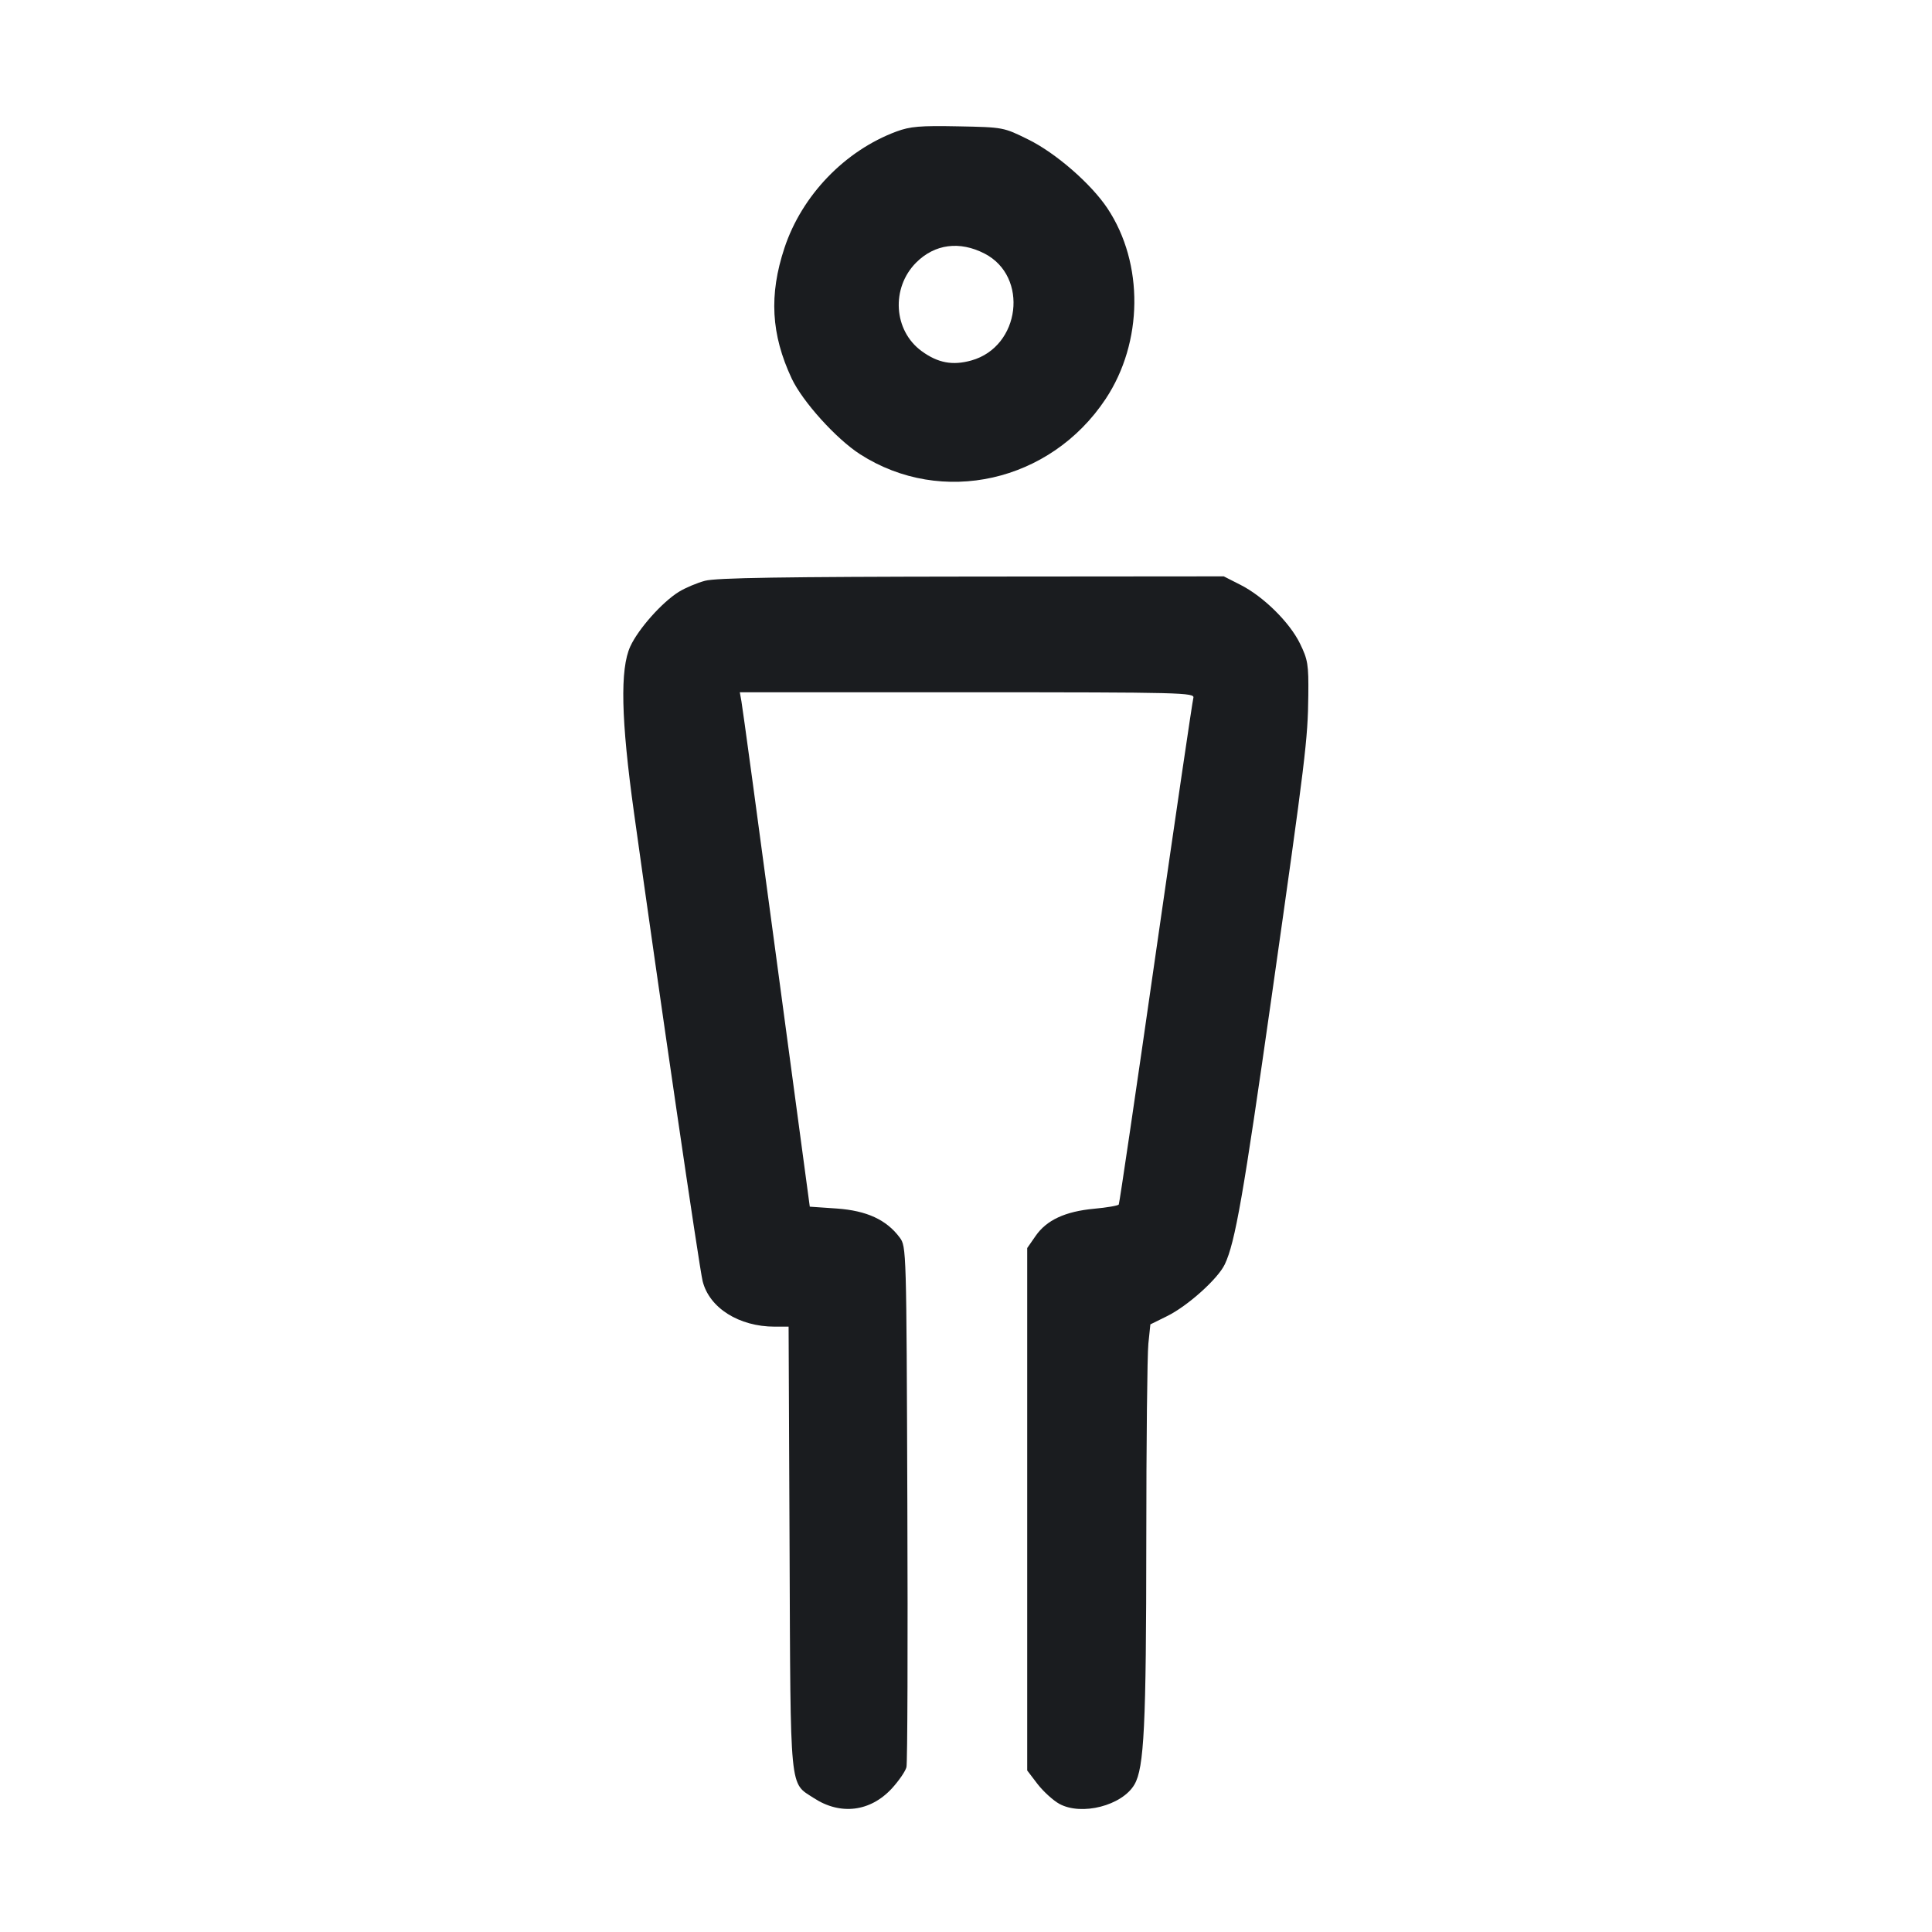 <svg width="28" height="28" viewBox="0 0 28 28" fill="none" xmlns="http://www.w3.org/2000/svg"><path d="M12.992 1.906 C 12.244 2.184,11.622 2.831,11.369 3.593 C 11.143 4.275,11.175 4.846,11.473 5.484 C 11.631 5.820,12.119 6.361,12.466 6.584 C 13.649 7.343,15.223 6.988,16.023 5.783 C 16.568 4.962,16.580 3.819,16.051 3.021 C 15.815 2.666,15.304 2.220,14.905 2.023 C 14.543 1.844,14.543 1.844,13.887 1.831 C 13.336 1.820,13.192 1.832,12.992 1.906 M14.269 3.675 C 14.914 4.007,14.789 5.025,14.078 5.224 C 13.807 5.300,13.594 5.261,13.359 5.090 C 12.949 4.793,12.910 4.173,13.279 3.804 C 13.548 3.536,13.908 3.489,14.269 3.675 M10.218 8.417 C 10.101 8.448,9.931 8.520,9.839 8.577 C 9.596 8.727,9.252 9.114,9.135 9.368 C 8.984 9.696,9.000 10.426,9.189 11.783 C 9.554 14.408,10.136 18.381,10.183 18.567 C 10.280 18.956,10.710 19.227,11.229 19.227 L 11.429 19.227 11.443 22.435 C 11.458 26.026,11.439 25.827,11.796 26.060 C 12.181 26.311,12.614 26.257,12.925 25.920 C 13.027 25.809,13.122 25.670,13.137 25.611 C 13.152 25.552,13.158 23.830,13.150 21.785 C 13.137 18.093,13.136 18.066,13.039 17.935 C 12.848 17.678,12.562 17.546,12.129 17.515 L 11.736 17.488 11.252 13.889 C 10.987 11.909,10.759 10.232,10.745 10.162 L 10.722 10.033 14.021 10.033 C 17.141 10.033,17.318 10.038,17.295 10.115 C 17.282 10.160,17.037 11.824,16.751 13.812 C 16.466 15.801,16.224 17.441,16.214 17.457 C 16.204 17.473,16.043 17.501,15.857 17.518 C 15.438 17.557,15.168 17.682,15.009 17.912 L 14.887 18.088 14.887 21.874 L 14.887 25.659 15.038 25.857 C 15.122 25.965,15.264 26.094,15.353 26.143 C 15.675 26.319,16.263 26.168,16.441 25.863 C 16.582 25.622,16.612 25.013,16.613 22.325 C 16.613 20.911,16.627 19.628,16.643 19.474 L 16.672 19.194 16.913 19.075 C 17.211 18.929,17.650 18.535,17.751 18.323 C 17.901 18.006,18.020 17.324,18.430 14.441 C 18.925 10.961,18.954 10.718,18.961 10.078 C 18.966 9.631,18.955 9.562,18.840 9.326 C 18.689 9.018,18.310 8.644,17.976 8.475 L 17.736 8.353 14.083 8.356 C 11.352 8.359,10.376 8.374,10.218 8.417 " fill="#1A1C1F" stroke="none" fill-rule="evenodd"></path></svg>